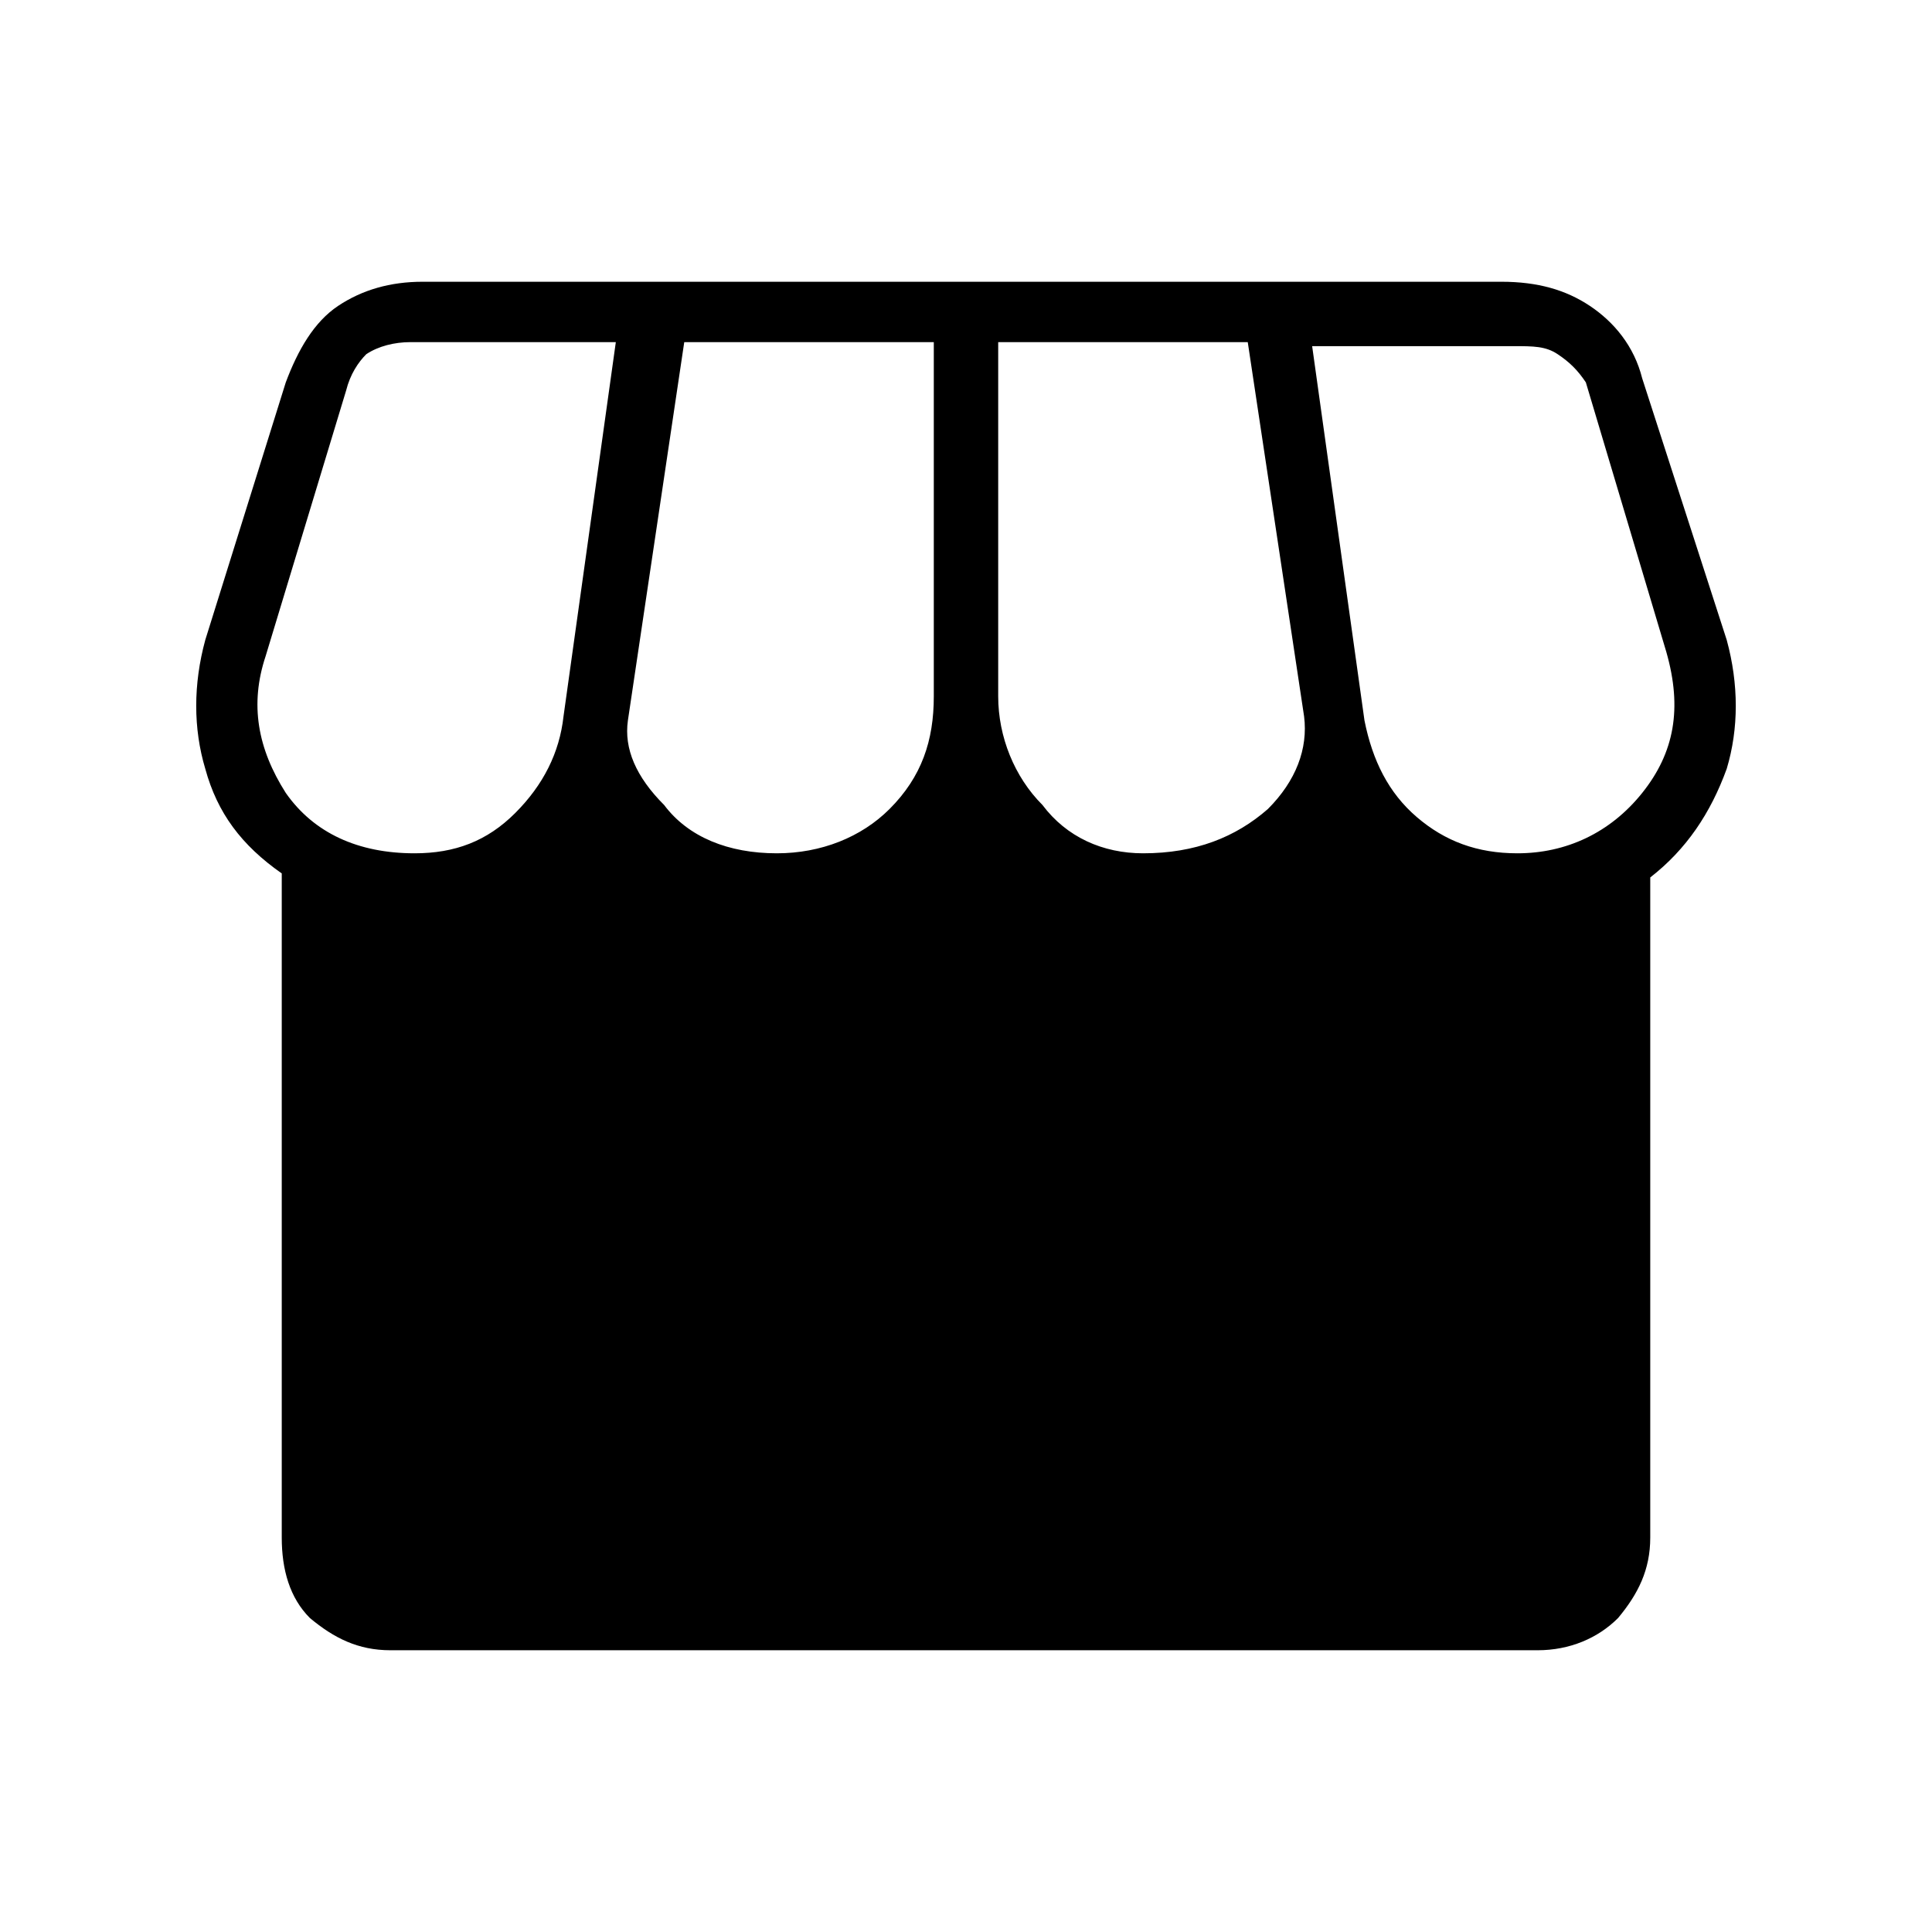 <?xml version="1.0" encoding="utf-8"?>
<!-- Generator: Adobe Illustrator 26.3.1, SVG Export Plug-In . SVG Version: 6.00 Build 0)  -->
<svg version="1.1" id="Слой_1" xmlns="http://www.w3.org/2000/svg" xmlns:xlink="http://www.w3.org/1999/xlink" x="0px" y="0px"
	 viewBox="0 0 48 48" style="enable-background:new 0 0 48 48;" xml:space="preserve">
<path d="M41,21.8v16.4c0,0.8-0.3,1.4-0.8,2c-0.5,0.5-1.2,0.8-2,0.8H9.7c-0.8,0-1.4-0.3-2-0.8C7.2,39.7,7,39,7,38.2V21.7
	c-1-0.7-1.6-1.5-1.9-2.6c-0.3-1-0.3-2.1,0-3.2l2-6.4C7.4,8.7,7.8,8,8.4,7.6S9.7,7,10.5,7h26.8c0.9,0,1.6,0.2,2.2,0.6
	c0.6,0.4,1.1,1,1.3,1.8l2.1,6.5c0.3,1.1,0.3,2.2,0,3.2C42.5,20.2,41.9,21.1,41,21.8z M28.4,21.2c1.3,0,2.3-0.4,3.1-1.1
	c0.7-0.7,1-1.5,0.9-2.3L31,8.5h-6.2v8.8c0,1,0.4,2,1.1,2.7C26.5,20.8,27.4,21.2,28.4,21.2z M19.3,21.2c1.1,0,2.1-0.4,2.8-1.1
	c0.8-0.8,1.1-1.7,1.1-2.8V8.5H17l-1.4,9.4c-0.1,0.7,0.2,1.4,0.9,2.1C17.1,20.8,18.1,21.2,19.3,21.2z M10.3,21.2c1,0,1.8-0.3,2.5-1
	s1.1-1.5,1.2-2.4l1.3-9.3h-5.1c-0.4,0-0.8,0.1-1.1,0.3C8.9,9,8.7,9.3,8.6,9.7l-2,6.6c-0.4,1.2-0.2,2.3,0.5,3.4
	C7.8,20.7,8.9,21.2,10.3,21.2z M37.7,21.2c1.2,0,2.3-0.5,3.1-1.5s1-2.1,0.6-3.5l-2-6.7C39.2,9.2,39,9,38.7,8.8s-0.6-0.2-1.1-0.2h-5
	l1.3,9.3c0.2,1,0.6,1.8,1.3,2.4C35.9,20.9,36.7,21.2,37.7,21.2z"/>
</svg>
